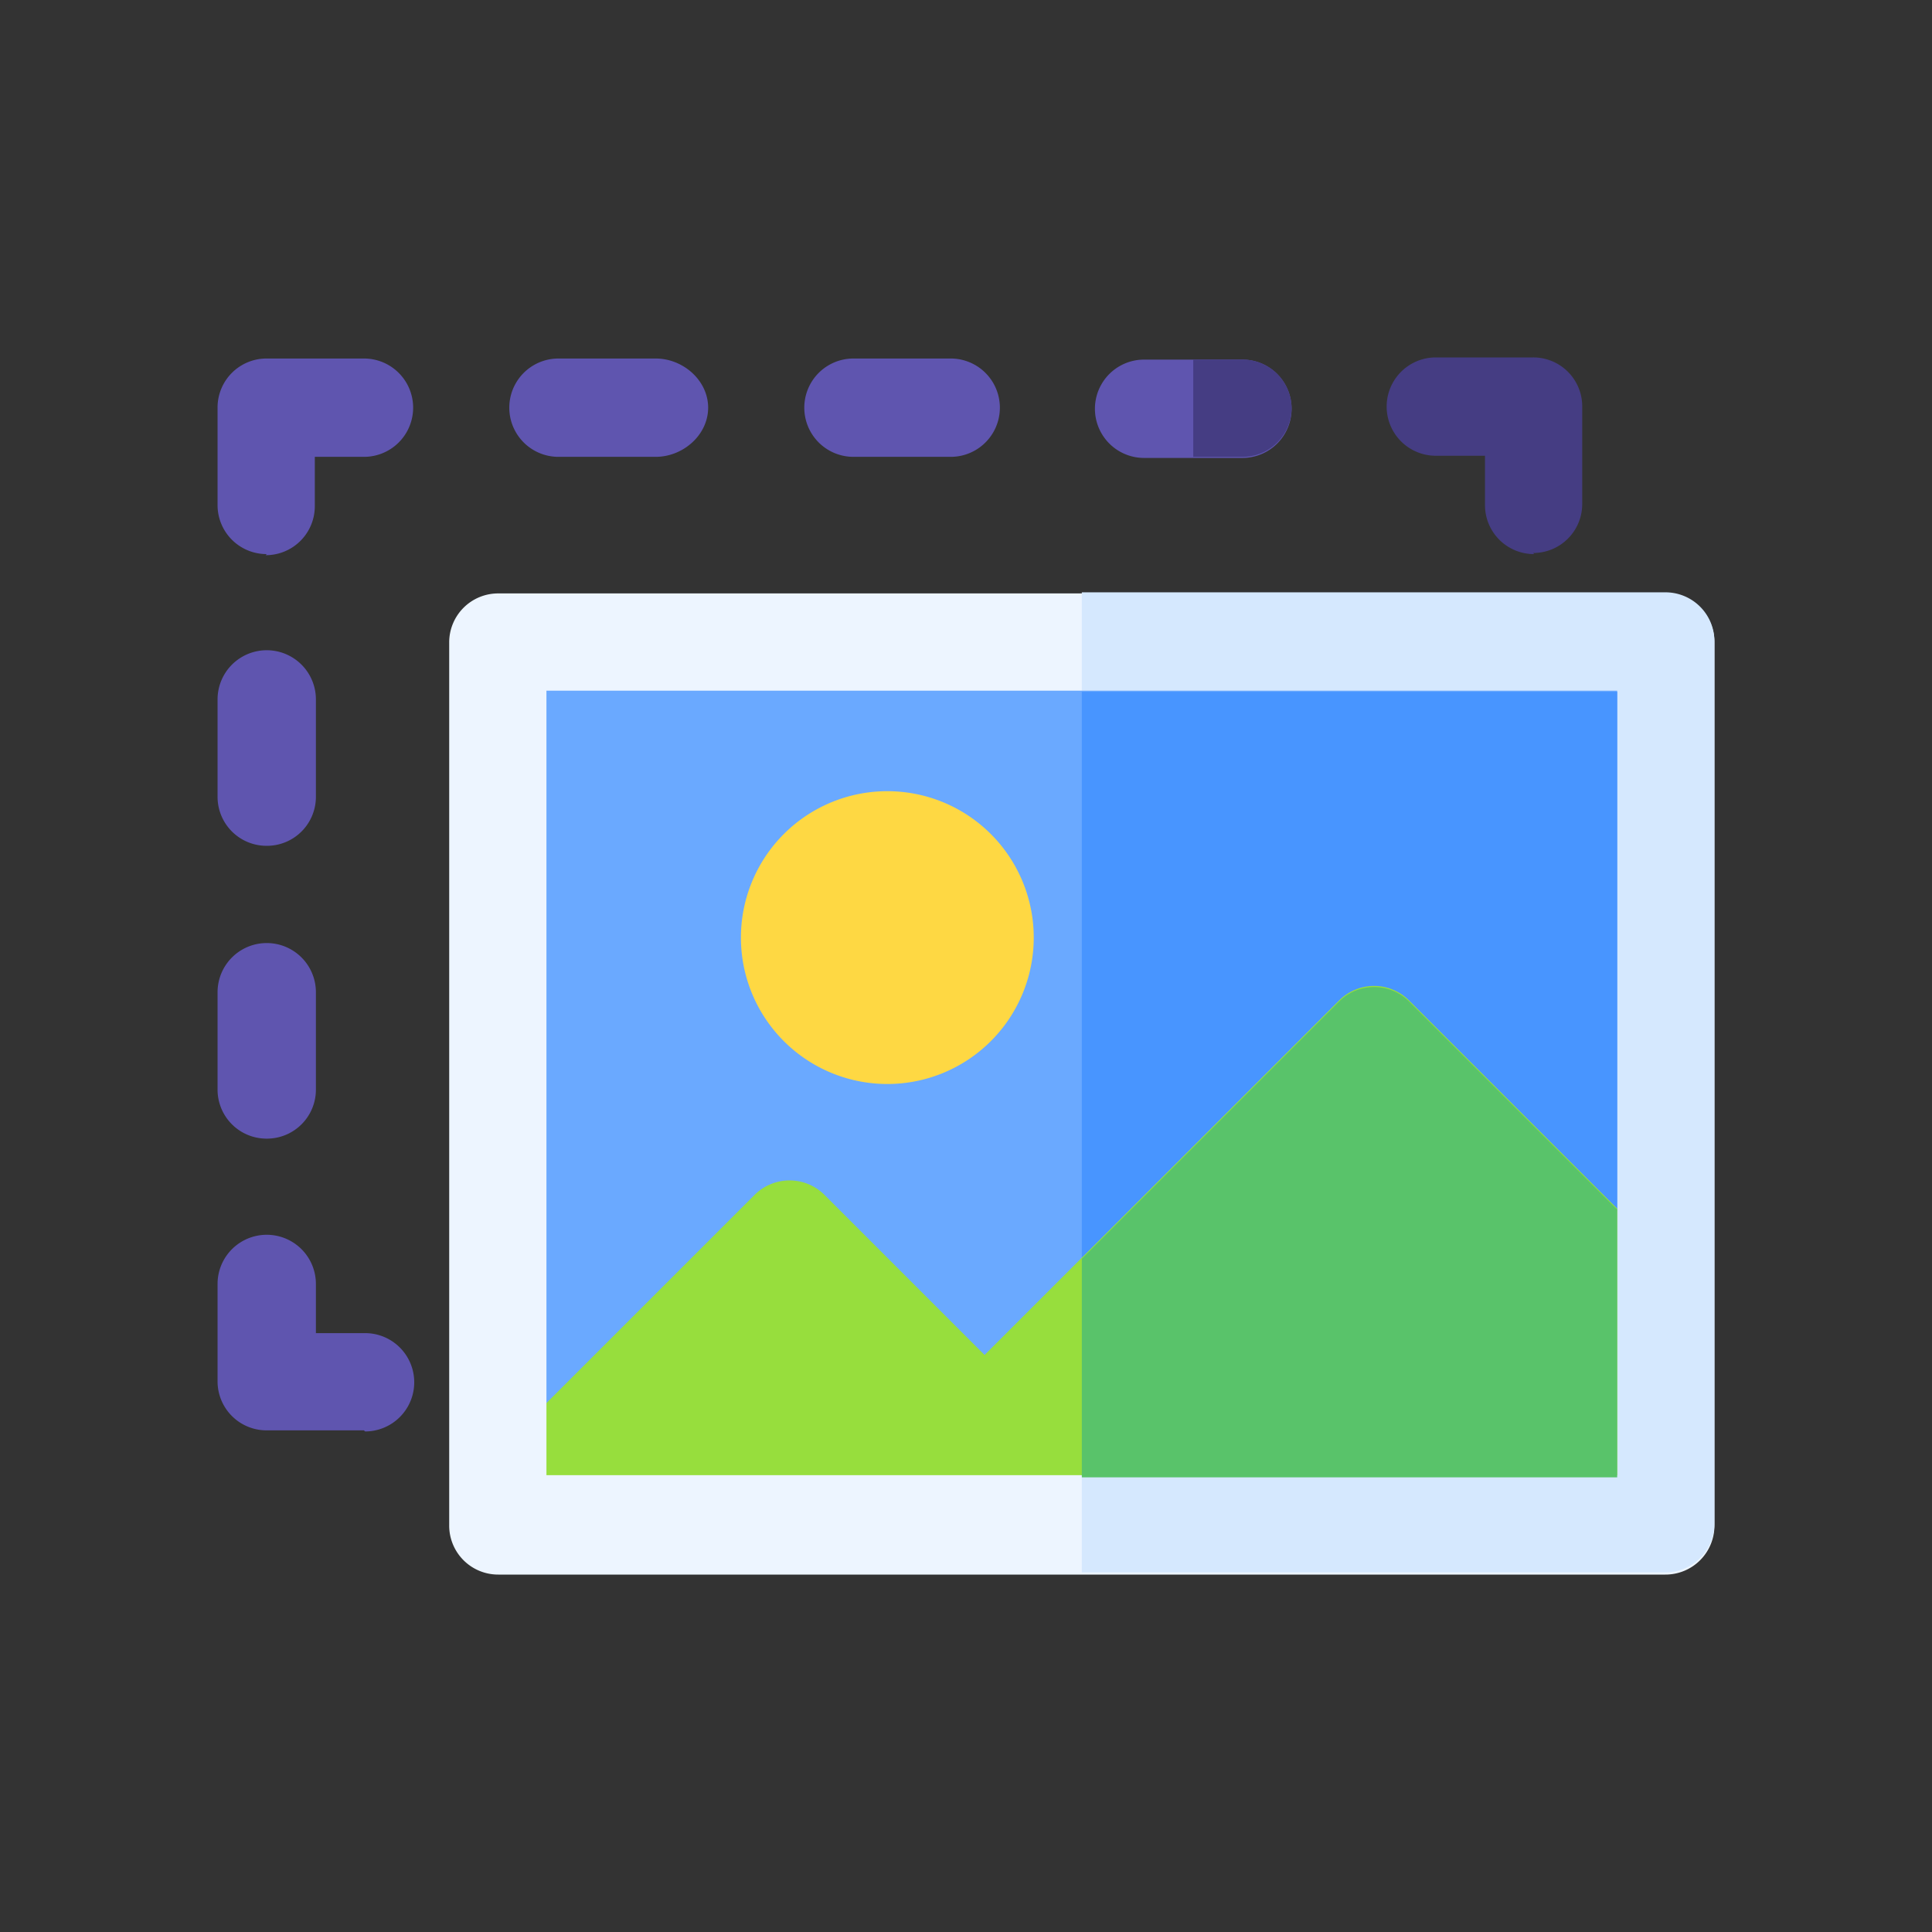 <svg id="图层_1" data-name="图层 1" xmlns="http://www.w3.org/2000/svg" viewBox="0 0 1000 1000"><rect x="0" y="0" width="1000" height="1000" fill="#333333" stroke="none"/><title>Aipix</title><circle cx="500" cy="500" r="500" style="fill:none"/><path d="M188.393,740.35H138.061a25.343,25.343,0,0,1-25.449-25.449V664.569a25.449,25.449,0,0,1,50.898,0v25.449h25.449a25.449,25.449,0,1,1,0,50.898Z" style="fill:#5f55af"/><path d="M138.061,589.354a25.343,25.343,0,0,1-25.449-25.449V513.573a25.449,25.449,0,0,1,50.898,0v50.332A25.343,25.343,0,0,1,138.061,589.354Z" style="fill:#5f55af"/><path d="M138.061,437.792a25.343,25.343,0,0,1-25.449-25.449V362.011a25.449,25.449,0,1,1,50.898,0v50.332A25.343,25.343,0,0,1,138.061,437.792Z" style="fill:#5f55af"/><path d="M138.061,286.795a25.343,25.343,0,0,1-25.449-25.449V211.014a25.343,25.343,0,0,1,25.449-25.449h50.332a25.449,25.449,0,0,1,0,50.898H162.944V261.912a25.343,25.343,0,0,1-25.449,25.449Z" style="fill:#5f55af"/><path d="M339.39,236.463H289.058a25.449,25.449,0,1,1,0-50.898H339.39c14.138,0,27.145,11.311,27.145,25.449S353.528,236.463,339.39,236.463Z" style="fill:#5f55af"/><path d="M492.083,236.463H441.75a25.449,25.449,0,1,1,0-50.898h50.332a25.449,25.449,0,0,1,0,50.898Z" style="fill:#5f55af"/><path d="M794.075,286.795a25.343,25.343,0,0,1-25.449-25.449V235.898H743.178a25.449,25.449,0,0,1,0-50.898H793.51a25.343,25.343,0,0,1,25.449,25.449V260.781A25.343,25.343,0,0,1,793.51,286.23Z" style="fill:#453d83"/><path d="M643.079,186.131H592.181a25.449,25.449,0,0,0,0,50.898H643.079a25.449,25.449,0,1,0,0-50.898Z" style="fill:#5f55af"/><path d="M668.528,211.58a25.343,25.343,0,0,0-25.449-25.449H617.63v50.332H643.079a25.343,25.343,0,0,0,25.449-25.449Z" style="fill:#453d83"/><path d="M861.939,307.154H257.953a25.343,25.343,0,0,0-25.449,25.449v456.948A25.343,25.343,0,0,0,257.953,815H861.939a25.343,25.343,0,0,0,25.449-25.449V332.603A25.343,25.343,0,0,0,861.939,307.154Z" style="fill:#edf5ff"/><path d="M887.388,788.986V332.038a25.343,25.343,0,0,0-25.449-25.449H559.946v507.28H861.939A25.343,25.343,0,0,0,887.388,788.42Z" style="fill:#d5e8fe"/><path d="M559.946,357.486H282.837V726.212l277.11-3.959L779.372,718.86l57.684-93.312V357.486Z" style="fill:#6aa9ff"/><path d="M837.056,626.113V358.052H559.946V722.819l219.425-3.393Z" style="fill:#4895ff"/><path d="M729.04,517.531a25.611,25.611,0,0,0-35.628,0l-133.465,133.465L509.614,701.328l-83.133-83.133a25.611,25.611,0,0,0-35.628,0L282.837,726.212v37.325H837.056V625.548Z" style="fill:#97de3d"/><path d="M837.056,626.113,729.04,518.097a25.611,25.611,0,0,0-35.628,0l-133.465,133.465v113.106h277.11V626.113Z" style="fill:#59c36a"/><path d="M459.282,561.077a75.781,75.781,0,1,1,75.781-75.781A75.785,75.785,0,0,1,459.282,561.077Z" style="fill:#fed843"/></svg>